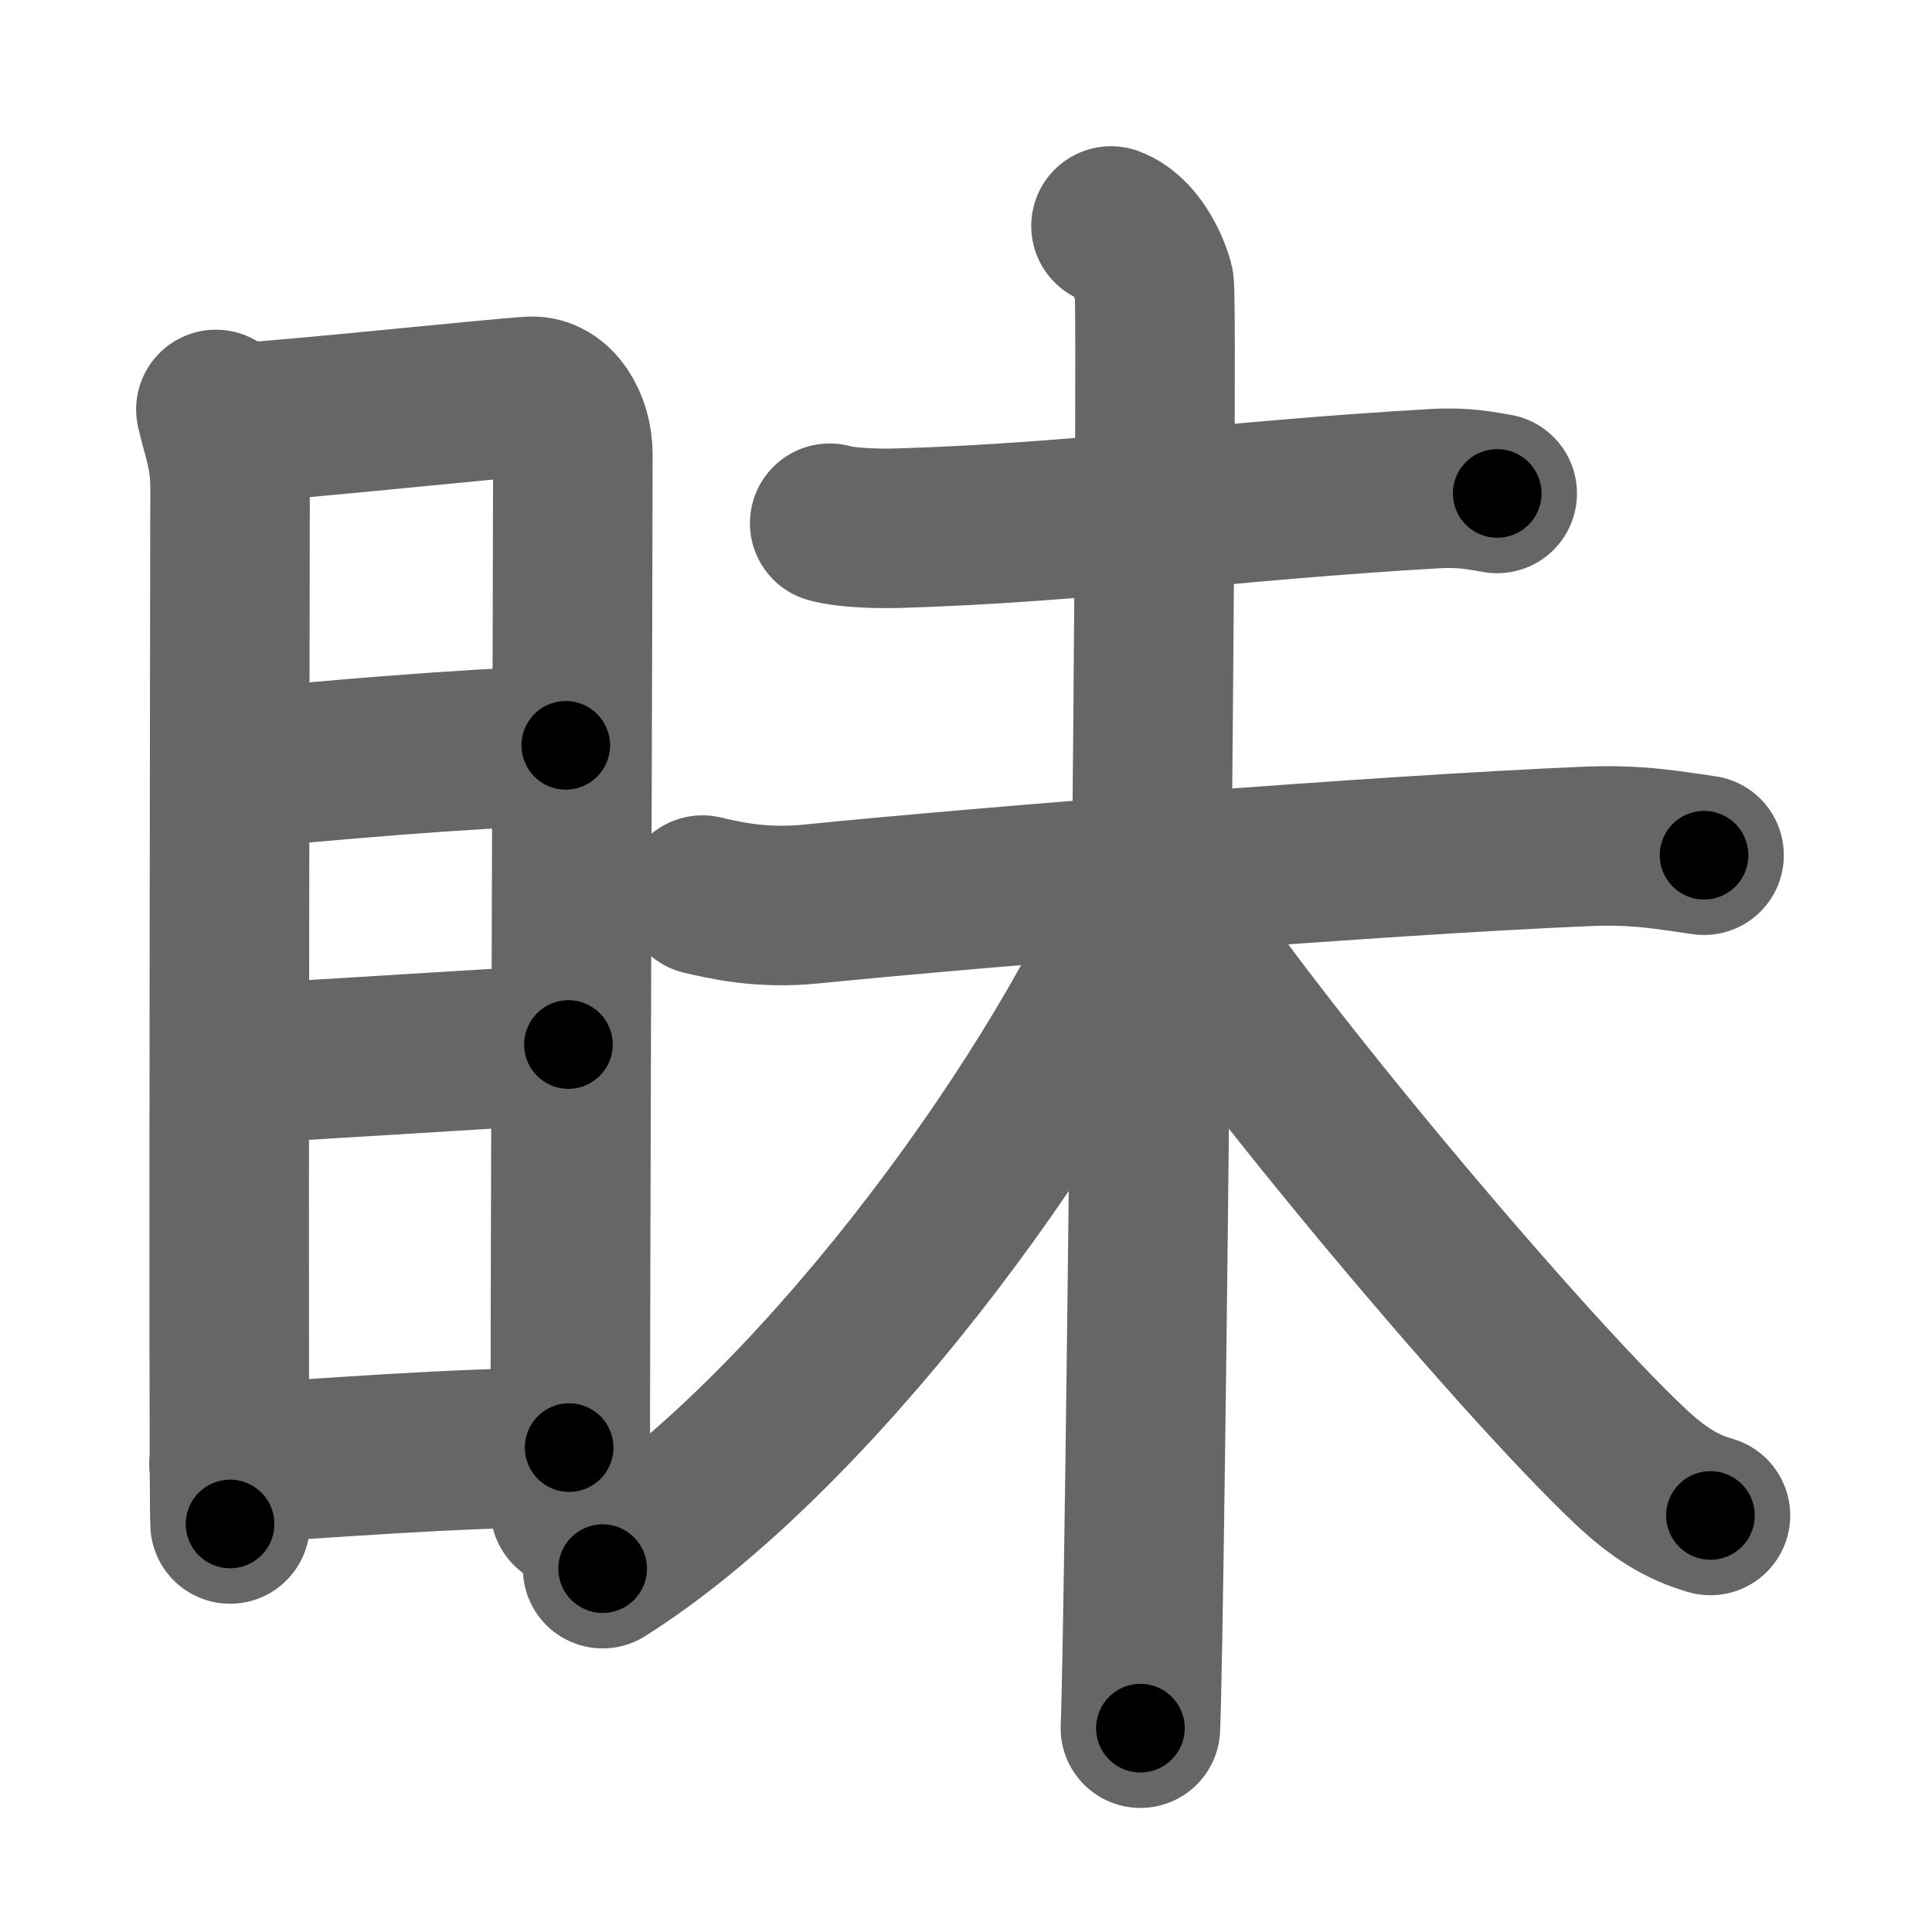 <svg xmlns="http://www.w3.org/2000/svg" width="109" height="109" viewBox="0 0 109 109" id="771b"><g fill="none" stroke="#666" stroke-width="9" stroke-linecap="round" stroke-linejoin="round"><g><g><path d="M12.18,23.1c0.32,1.43,0.8,2.52,0.8,4.37c0,1.85-0.11,56.64,0,58.51" /><path d="M13.52,23.83c1.84-0.02,14.76-1.39,16.43-1.47c1.39-0.07,2.37,1.56,2.37,3.28c0,6.34-0.15,45.01-0.15,59.48" /><path d="M13.49,43.38c5.07-0.48,12.26-1.13,18.43-1.33" /><path d="M13.14,60.03c4.86-0.22,12.61-0.78,18.93-1.1" /><path d="M12.92,82.59c4.99-0.26,12.87-0.95,19.19-0.92" /></g><g><path d="M46.81,29.52c1.01,0.28,2.86,0.31,3.87,0.28c10.51-0.32,18.4-1.55,30.26-2.23c1.68-0.1,2.69,0.13,3.53,0.27" /><g><path d="M39.63,50.5c1.11,0.25,3.22,0.8,6.17,0.5c9.95-1,31.95-2.75,43.78-3.25c2.96-0.12,4.71,0.25,6.56,0.5" /><path d="M62.68,12.75c1.35,0.5,2.16,2.25,2.43,3.25s-0.5,75.25-0.77,81.5" /><path d="M64.72,50.25C59.18,63.08,45.52,81.24,34,88.5" /><path d="M64.78,49.75c4.41,7.41,20.6,26.75,27.17,32.95c1.64,1.55,2.96,2.34,4.55,2.8" /></g></g></g></g><g fill="none" stroke="#000" stroke-width="5" stroke-linecap="round" stroke-linejoin="round"><g><g><path d="M12.18,23.1c0.32,1.43,0.8,2.52,0.8,4.37c0,1.85-0.11,56.64,0,58.51" stroke-dasharray="62.969" stroke-dashoffset="62.969"><animate attributeName="stroke-dashoffset" values="62.969;62.969;0" dur="0.473s" fill="freeze" begin="0s;771b.click" /></path><path d="M13.52,23.83c1.84-0.02,14.76-1.39,16.43-1.47c1.39-0.07,2.37,1.56,2.37,3.28c0,6.34-0.15,45.01-0.15,59.48" stroke-dasharray="80.472" stroke-dashoffset="80.472"><animate attributeName="stroke-dashoffset" values="80.472" fill="freeze" begin="771b.click" /><animate attributeName="stroke-dashoffset" values="80.472;80.472;0" keyTimes="0;0.439;1" dur="1.078s" fill="freeze" begin="0s;771b.click" /></path><path d="M13.49,43.38c5.07-0.48,12.26-1.13,18.43-1.33" stroke-dasharray="18.482" stroke-dashoffset="18.482"><animate attributeName="stroke-dashoffset" values="18.482" fill="freeze" begin="771b.click" /><animate attributeName="stroke-dashoffset" values="18.482;18.482;0" keyTimes="0;0.854;1" dur="1.263s" fill="freeze" begin="0s;771b.click" /></path><path d="M13.14,60.03c4.86-0.22,12.61-0.78,18.93-1.1" stroke-dasharray="18.963" stroke-dashoffset="18.963"><animate attributeName="stroke-dashoffset" values="18.963" fill="freeze" begin="771b.click" /><animate attributeName="stroke-dashoffset" values="18.963;18.963;0" keyTimes="0;0.869;1" dur="1.453s" fill="freeze" begin="0s;771b.click" /></path><path d="M12.92,82.59c4.99-0.26,12.87-0.95,19.19-0.92" stroke-dasharray="19.217" stroke-dashoffset="19.217"><animate attributeName="stroke-dashoffset" values="19.217" fill="freeze" begin="771b.click" /><animate attributeName="stroke-dashoffset" values="19.217;19.217;0" keyTimes="0;0.883;1" dur="1.645s" fill="freeze" begin="0s;771b.click" /></path></g><g><path d="M46.81,29.52c1.01,0.28,2.86,0.31,3.87,0.28c10.51-0.32,18.4-1.55,30.26-2.23c1.68-0.1,2.69,0.13,3.53,0.27" stroke-dasharray="37.789" stroke-dashoffset="37.789"><animate attributeName="stroke-dashoffset" values="37.789" fill="freeze" begin="771b.click" /><animate attributeName="stroke-dashoffset" values="37.789;37.789;0" keyTimes="0;0.813;1" dur="2.023s" fill="freeze" begin="0s;771b.click" /></path><g><path d="M39.63,50.5c1.11,0.25,3.22,0.8,6.17,0.5c9.95-1,31.95-2.75,43.78-3.25c2.96-0.12,4.71,0.25,6.56,0.5" stroke-dasharray="56.72" stroke-dashoffset="56.72"><animate attributeName="stroke-dashoffset" values="56.72" fill="freeze" begin="771b.click" /><animate attributeName="stroke-dashoffset" values="56.72;56.72;0" keyTimes="0;0.781;1" dur="2.59s" fill="freeze" begin="0s;771b.click" /></path><path d="M62.68,12.75c1.35,0.5,2.16,2.25,2.43,3.25s-0.5,75.25-0.77,81.5" stroke-dasharray="85.703" stroke-dashoffset="85.703"><animate attributeName="stroke-dashoffset" values="85.703" fill="freeze" begin="771b.click" /><animate attributeName="stroke-dashoffset" values="85.703;85.703;0" keyTimes="0;0.801;1" dur="3.234s" fill="freeze" begin="0s;771b.click" /></path><path d="M64.72,50.25C59.18,63.08,45.52,81.24,34,88.5" stroke-dasharray="49.611" stroke-dashoffset="49.611"><animate attributeName="stroke-dashoffset" values="49.611" fill="freeze" begin="771b.click" /><animate attributeName="stroke-dashoffset" values="49.611;49.611;0" keyTimes="0;0.867;1" dur="3.73s" fill="freeze" begin="0s;771b.click" /></path><path d="M64.78,49.75c4.41,7.41,20.6,26.75,27.17,32.95c1.64,1.55,2.96,2.34,4.55,2.8" stroke-dasharray="48.171" stroke-dashoffset="48.171"><animate attributeName="stroke-dashoffset" values="48.171" fill="freeze" begin="771b.click" /><animate attributeName="stroke-dashoffset" values="48.171;48.171;0" keyTimes="0;0.886;1" dur="4.212s" fill="freeze" begin="0s;771b.click" /></path></g></g></g></g></svg>